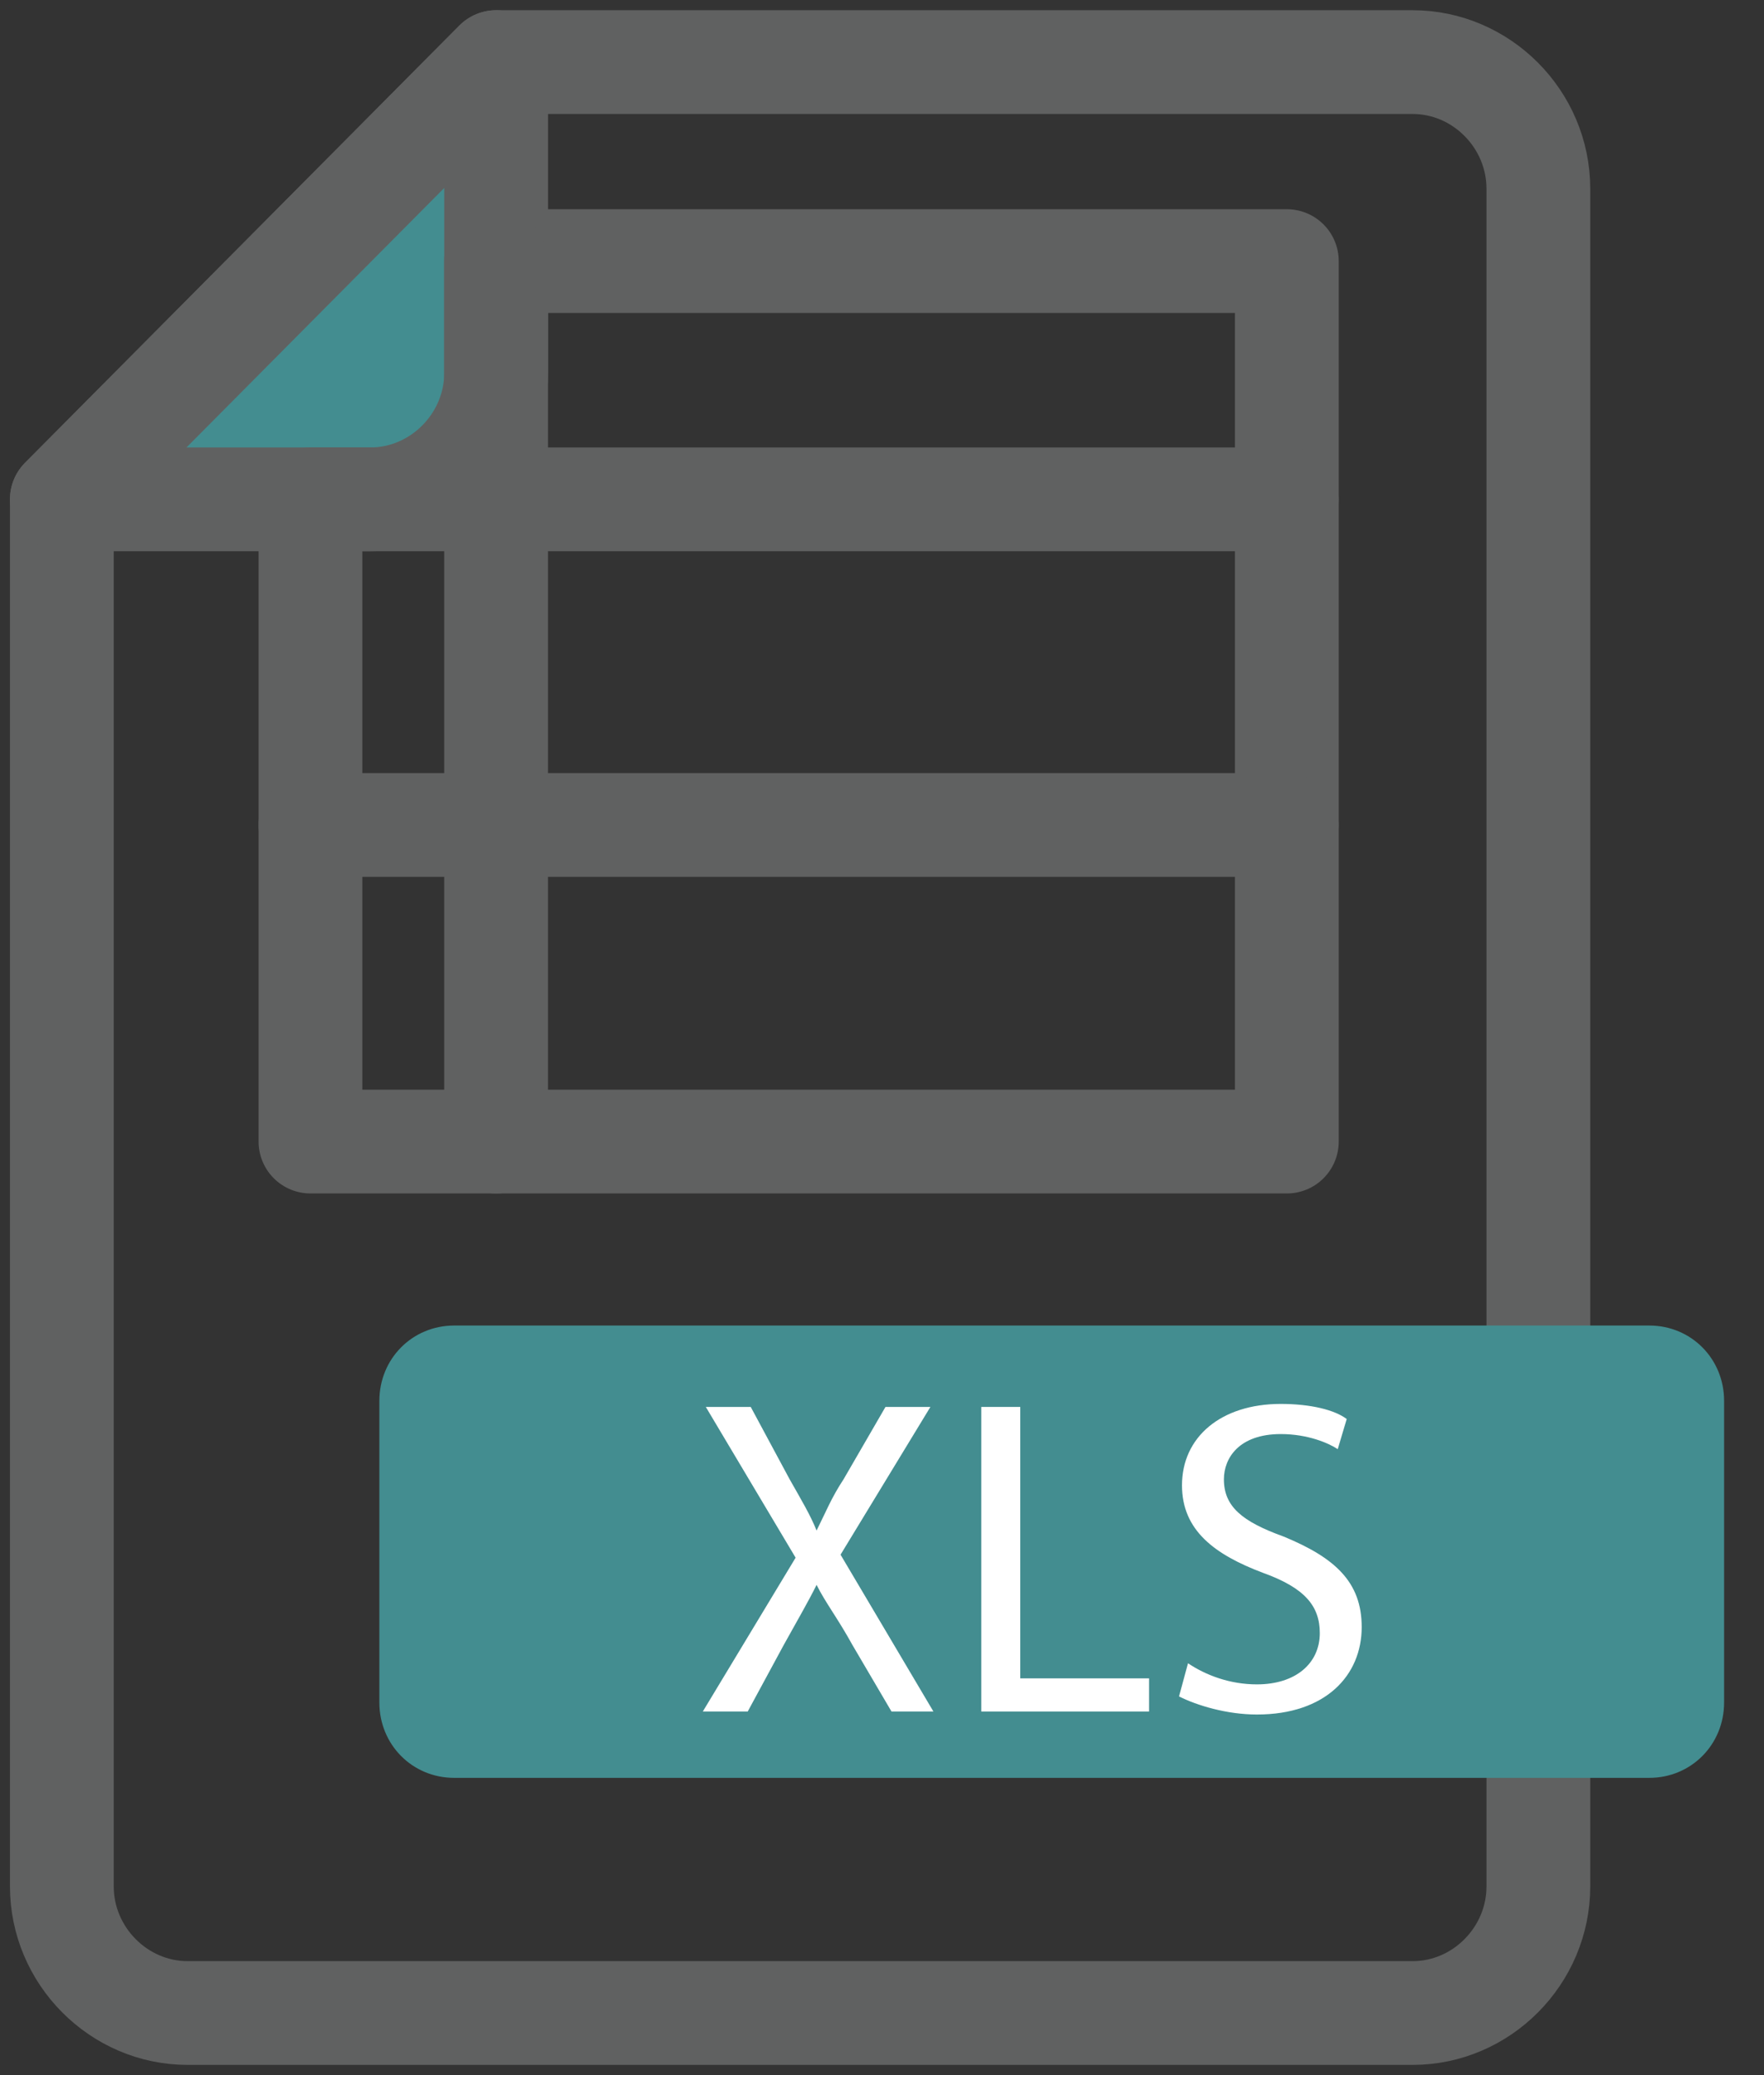 <svg width="34" height="40" viewBox="0 0 34 40" fill="none" xmlns="http://www.w3.org/2000/svg">
<rect x="0" y="0" width="34" height="40" fill="#333333" stroke="none"/>
<g clip-path="url(#clip0)">
<path d="M9.737 5.033H24.803V22.005H5.984V9.915" stroke="#606161" stroke-width="2" stroke-miterlimit="10" stroke-linecap="round" stroke-linejoin="round"/>
<path d="M1.192 36.362C1.192 37.699 2.289 38.803 3.617 38.803H27.227C28.555 38.803 29.651 37.699 29.651 36.362V3.638C29.651 2.301 28.555 1.197 27.227 1.197H9.563L1.192 9.625V36.362Z" stroke="#606161" stroke-width="2" stroke-miterlimit="10" stroke-linecap="round" stroke-linejoin="round"/>
<path d="M1.192 9.625H7.138C8.466 9.625 9.563 8.52 9.563 7.183V1.197L1.192 9.625Z" fill="#438D90" stroke="#606161" stroke-width="2" stroke-miterlimit="10" stroke-linecap="round" stroke-linejoin="round"/>
<path d="M8.755 25.551H31.788C32.596 25.551 33.231 26.19 33.231 27.004V32.816C33.231 33.63 32.596 34.27 31.788 34.27H8.755C7.947 34.27 7.312 33.63 7.312 32.816V27.004C7.312 26.19 7.947 25.551 8.755 25.551Z" fill="#438D90"/>
<path d="M17.183 32.991L16.432 31.712C16.144 31.189 15.913 30.898 15.739 30.55C15.566 30.898 15.393 31.189 15.104 31.712L14.412 32.991H13.546L15.335 30.026L13.604 27.12H14.47L15.22 28.515C15.451 28.922 15.624 29.213 15.739 29.503C15.913 29.155 16.028 28.864 16.259 28.515L17.067 27.12H17.933L16.201 29.968L17.991 32.991H17.183Z" fill="white"/>
<path d="M18.914 27.12H19.665V32.352H22.147V32.991H18.914V27.12Z" fill="white"/>
<path d="M22.898 32.061C23.244 32.293 23.706 32.468 24.226 32.468C24.976 32.468 25.438 32.061 25.438 31.48C25.438 30.956 25.149 30.608 24.341 30.317C23.417 29.968 22.782 29.503 22.782 28.631C22.782 27.701 23.533 27.062 24.687 27.062C25.265 27.062 25.726 27.178 25.957 27.353L25.784 27.934C25.611 27.818 25.207 27.643 24.687 27.643C23.879 27.643 23.59 28.108 23.59 28.515C23.59 29.038 23.937 29.329 24.745 29.62C25.726 30.026 26.246 30.491 26.246 31.363C26.246 32.293 25.553 33.049 24.226 33.049C23.648 33.049 23.071 32.875 22.725 32.7L22.898 32.061Z" fill="white"/>
<path d="M9.562 22.005V5.033" stroke="#606161" stroke-width="2" stroke-miterlimit="10" stroke-linecap="round" stroke-linejoin="round"/>
<path d="M5.984 9.625H24.803" stroke="#606161" stroke-width="2" stroke-miterlimit="10" stroke-linecap="round" stroke-linejoin="round"/>
<path d="M5.984 15.902H24.803" stroke="#606161" stroke-width="2" stroke-miterlimit="10" stroke-linecap="round" stroke-linejoin="round"/>
</g>
<defs>
<clipPath id="clip0">
<rect width="33.231" height="40" fill="white"/>
</clipPath>
</defs>
</svg>
